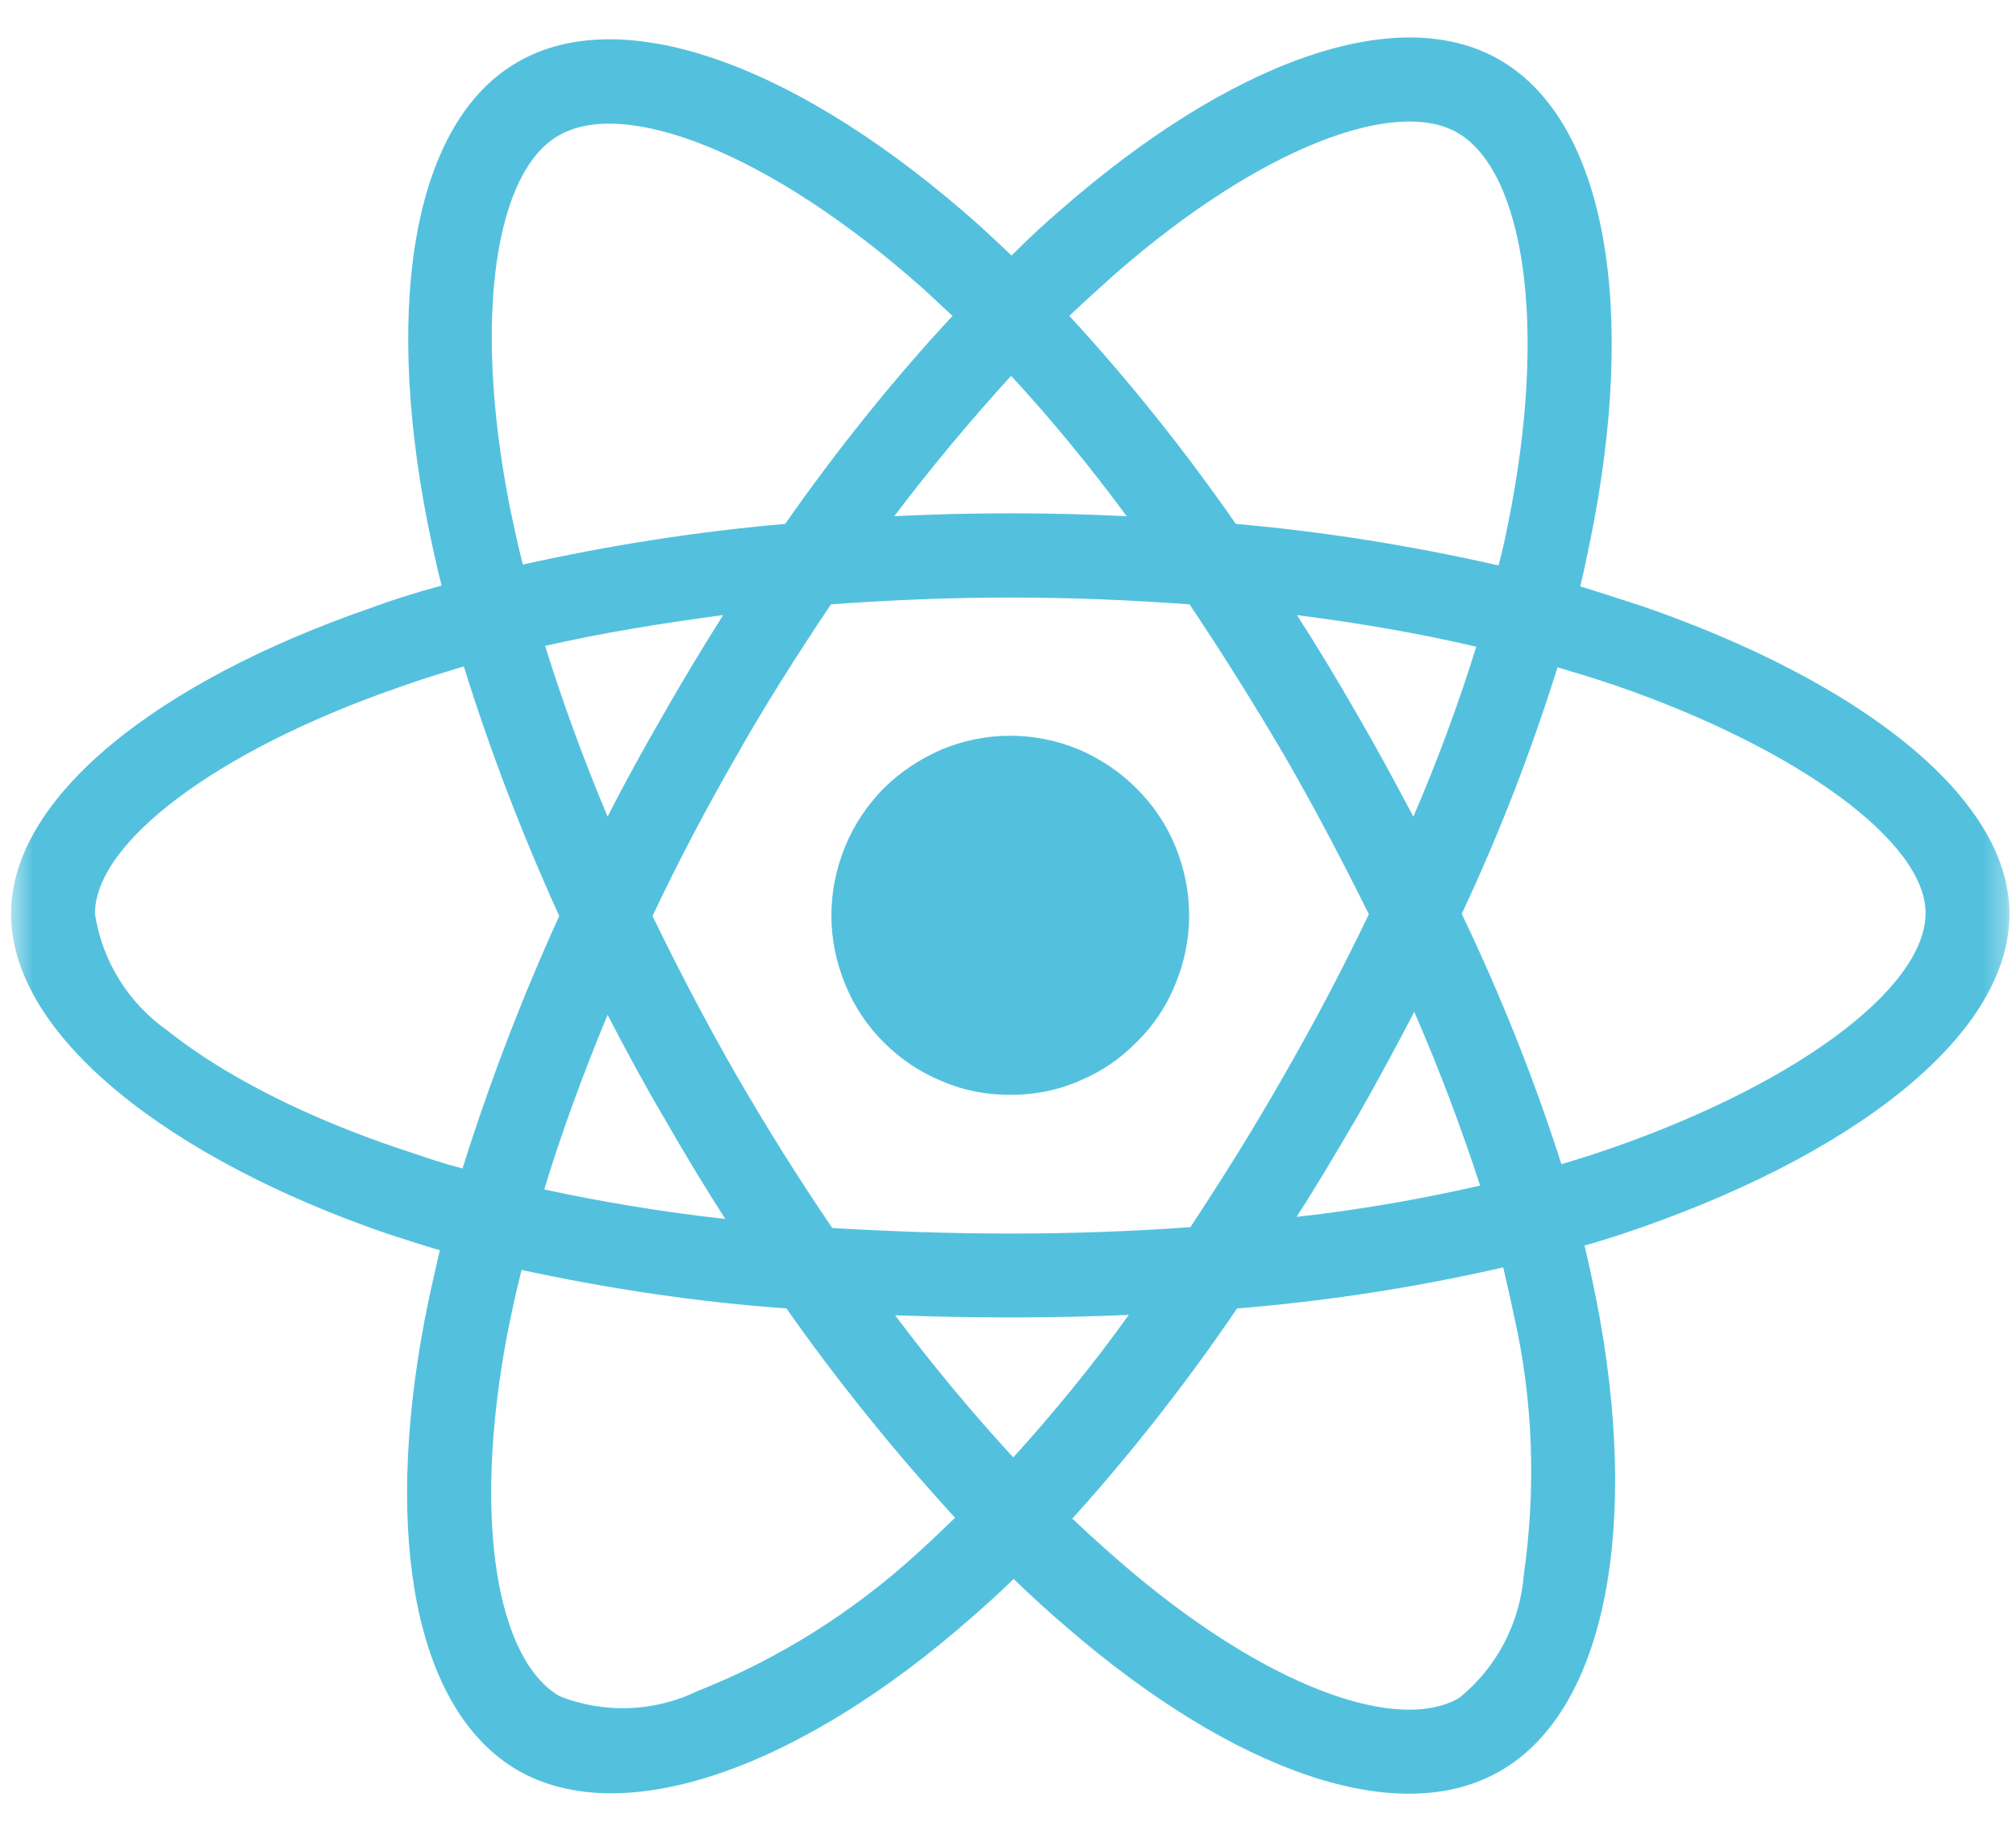 <svg width="91" height="83" viewBox="0 0 91 83" fill="none" xmlns="http://www.w3.org/2000/svg">
<g id="Group 72">
<path id="Vector" d="M53.676 41.316C53.676 42.378 53.464 43.421 53.058 44.406C52.653 45.411 52.073 46.28 51.3 47.033C50.547 47.806 49.678 48.385 48.693 48.791C47.708 49.216 46.665 49.409 45.602 49.409C44.521 49.409 43.497 49.216 42.512 48.791C41.527 48.385 40.657 47.806 39.885 47.033C39.132 46.28 38.552 45.411 38.146 44.406C37.741 43.421 37.528 42.378 37.528 41.316C37.528 40.234 37.741 39.21 38.146 38.206C38.552 37.221 39.132 36.352 39.885 35.579C40.657 34.826 41.527 34.246 42.512 33.821C43.497 33.416 44.521 33.203 45.602 33.203C46.665 33.203 47.708 33.416 48.693 33.821C49.678 34.246 50.547 34.826 51.3 35.579C52.073 36.352 52.653 37.221 53.058 38.206C53.464 39.21 53.676 40.234 53.676 41.316Z" fill="#53C1DE"/>
<g id="Clip path group">
<mask id="mask0_2593_27631" style="mask-type:luminance" maskUnits="userSpaceOnUse" x="0" y="0" width="91" height="83">
<g id="f624883aca">
<path id="Vector_2" d="M0.5 0H90.705V83H0.5V0Z" fill="white"/>
</g>
</mask>
<g mask="url(#mask0_2593_27631)">
<g id="Group">
<path id="Vector_3" d="M17.459 55.669C18.251 55.92 19.043 56.19 19.854 56.422C19.603 57.484 19.372 58.528 19.159 59.609C17.305 69.422 18.753 77.206 23.37 79.891C28.122 82.634 36.118 79.814 43.903 72.957C44.521 72.416 45.139 71.856 45.757 71.257C46.53 72.01 47.341 72.744 48.152 73.439C55.685 79.949 63.141 82.595 67.738 79.91C72.509 77.167 74.055 68.784 72.046 58.605C71.891 57.832 71.717 57.021 71.524 56.21C72.084 56.055 72.625 55.881 73.166 55.708C83.346 52.327 90.705 46.861 90.705 41.24C90.705 35.889 83.77 30.694 74.171 27.371C73.224 27.062 72.278 26.753 71.331 26.463C71.486 25.826 71.621 25.169 71.756 24.512C73.939 13.966 72.509 5.486 67.7 2.705C63.064 0.02 55.492 2.802 47.862 9.485C47.09 10.142 46.356 10.837 45.66 11.532C45.178 11.069 44.675 10.605 44.192 10.161C36.176 3.014 28.141 0.001 23.331 2.821C18.715 5.506 17.343 13.502 19.275 23.469C19.468 24.454 19.681 25.42 19.932 26.425C18.792 26.734 17.691 27.081 16.648 27.468C7.241 30.732 0.5 35.909 0.5 41.24C0.5 46.764 7.685 52.308 17.459 55.669ZM41.43 70.079C38.514 72.744 35.153 74.869 31.483 76.317C29.532 77.264 27.272 77.341 25.263 76.549C22.462 74.927 21.303 68.688 22.887 60.266C23.08 59.281 23.293 58.296 23.544 57.311C27.484 58.161 31.463 58.759 35.5 59.049C37.818 62.352 40.387 65.52 43.111 68.495C42.55 69.035 41.99 69.576 41.43 70.079ZM63.798 36.855C62.967 35.291 62.137 33.745 61.248 32.219C60.379 30.713 59.49 29.226 58.544 27.758C61.383 28.125 64.107 28.588 66.637 29.187C65.826 31.794 64.88 34.344 63.798 36.855ZM63.837 45.663C64.957 48.232 65.942 50.84 66.811 53.505C64.088 54.124 61.325 54.606 58.525 54.916C59.49 53.428 60.379 51.902 61.267 50.396C62.156 48.831 63.006 47.267 63.837 45.663ZM61.789 41.259C60.611 43.712 59.355 46.108 57.984 48.483C56.651 50.84 55.222 53.119 53.734 55.379C51.107 55.572 48.384 55.669 45.602 55.669C42.84 55.669 40.175 55.572 37.567 55.418C36.041 53.177 34.592 50.859 33.24 48.522C31.888 46.166 30.633 43.77 29.454 41.337C30.613 38.883 31.869 36.508 33.221 34.151C34.554 31.794 36.002 29.515 37.509 27.275C40.155 27.081 42.86 26.966 45.602 26.966C48.365 26.966 51.069 27.081 53.696 27.275C55.183 29.496 56.612 31.775 57.984 34.112C59.336 36.45 60.592 38.845 61.789 41.259ZM29.937 32.258C29.068 33.765 28.218 35.291 27.426 36.855C26.325 34.228 25.379 31.64 24.606 29.148C27.156 28.569 29.841 28.125 32.642 27.758C31.714 29.226 30.806 30.732 29.937 32.258ZM27.426 45.798C28.238 47.363 29.068 48.908 29.957 50.415C30.845 51.96 31.772 53.505 32.738 55.012C29.995 54.703 27.252 54.259 24.567 53.679C25.34 51.13 26.306 48.503 27.426 45.798ZM45.738 65.771C43.941 63.82 42.145 61.676 40.406 59.358C42.106 59.416 43.845 59.455 45.602 59.455C47.418 59.455 49.195 59.416 50.953 59.339C49.35 61.58 47.592 63.724 45.738 65.771ZM68.781 71.083C68.608 73.246 67.564 75.255 65.865 76.626C63.064 78.249 57.095 76.124 50.644 70.561C49.91 69.924 49.157 69.248 48.403 68.533C51.107 65.539 53.58 62.371 55.84 59.049C59.877 58.721 63.895 58.103 67.854 57.195C68.028 57.929 68.183 58.644 68.337 59.358C69.206 63.183 69.341 67.162 68.781 71.083ZM70.307 30.114C71.215 30.384 72.104 30.655 72.954 30.945C81.163 33.784 86.919 37.995 86.919 41.201C86.919 44.678 80.776 49.159 71.969 52.076C71.486 52.231 70.983 52.385 70.481 52.54C69.245 48.676 67.738 44.91 65.981 41.24C67.68 37.628 69.11 33.919 70.307 30.114ZM50.335 12.363C56.902 6.626 63.006 4.385 65.787 5.989C68.762 7.708 69.921 14.642 68.047 23.759C67.931 24.358 67.796 24.937 67.642 25.517C63.721 24.628 59.761 23.991 55.782 23.643C53.503 20.36 50.992 17.211 48.268 14.256C48.963 13.599 49.639 12.981 50.335 12.363ZM45.641 16.96C47.495 18.969 49.234 21.094 50.856 23.296C47.36 23.122 43.864 23.122 40.368 23.296C42.087 21.016 43.883 18.892 45.641 16.96ZM25.205 6.124C28.16 4.385 34.728 6.858 41.662 13.02C42.087 13.406 42.531 13.831 42.995 14.256C40.252 17.211 37.741 20.36 35.442 23.643C31.444 23.991 27.503 24.609 23.602 25.478C23.37 24.59 23.177 23.663 22.984 22.735C21.322 14.178 22.404 7.727 25.205 6.124ZM17.884 31.061C18.889 30.694 19.912 30.384 20.936 30.075C22.134 33.919 23.582 37.686 25.244 41.337C23.563 45.026 22.095 48.85 20.878 52.733C20.144 52.54 19.41 52.308 18.695 52.057C14.948 50.859 10.679 48.986 7.589 46.532C5.812 45.296 4.614 43.384 4.286 41.24C4.286 37.995 9.849 33.861 17.884 31.061Z" fill="#53C1DE"/>
</g>
</g>
</g>
</g>
</svg>
